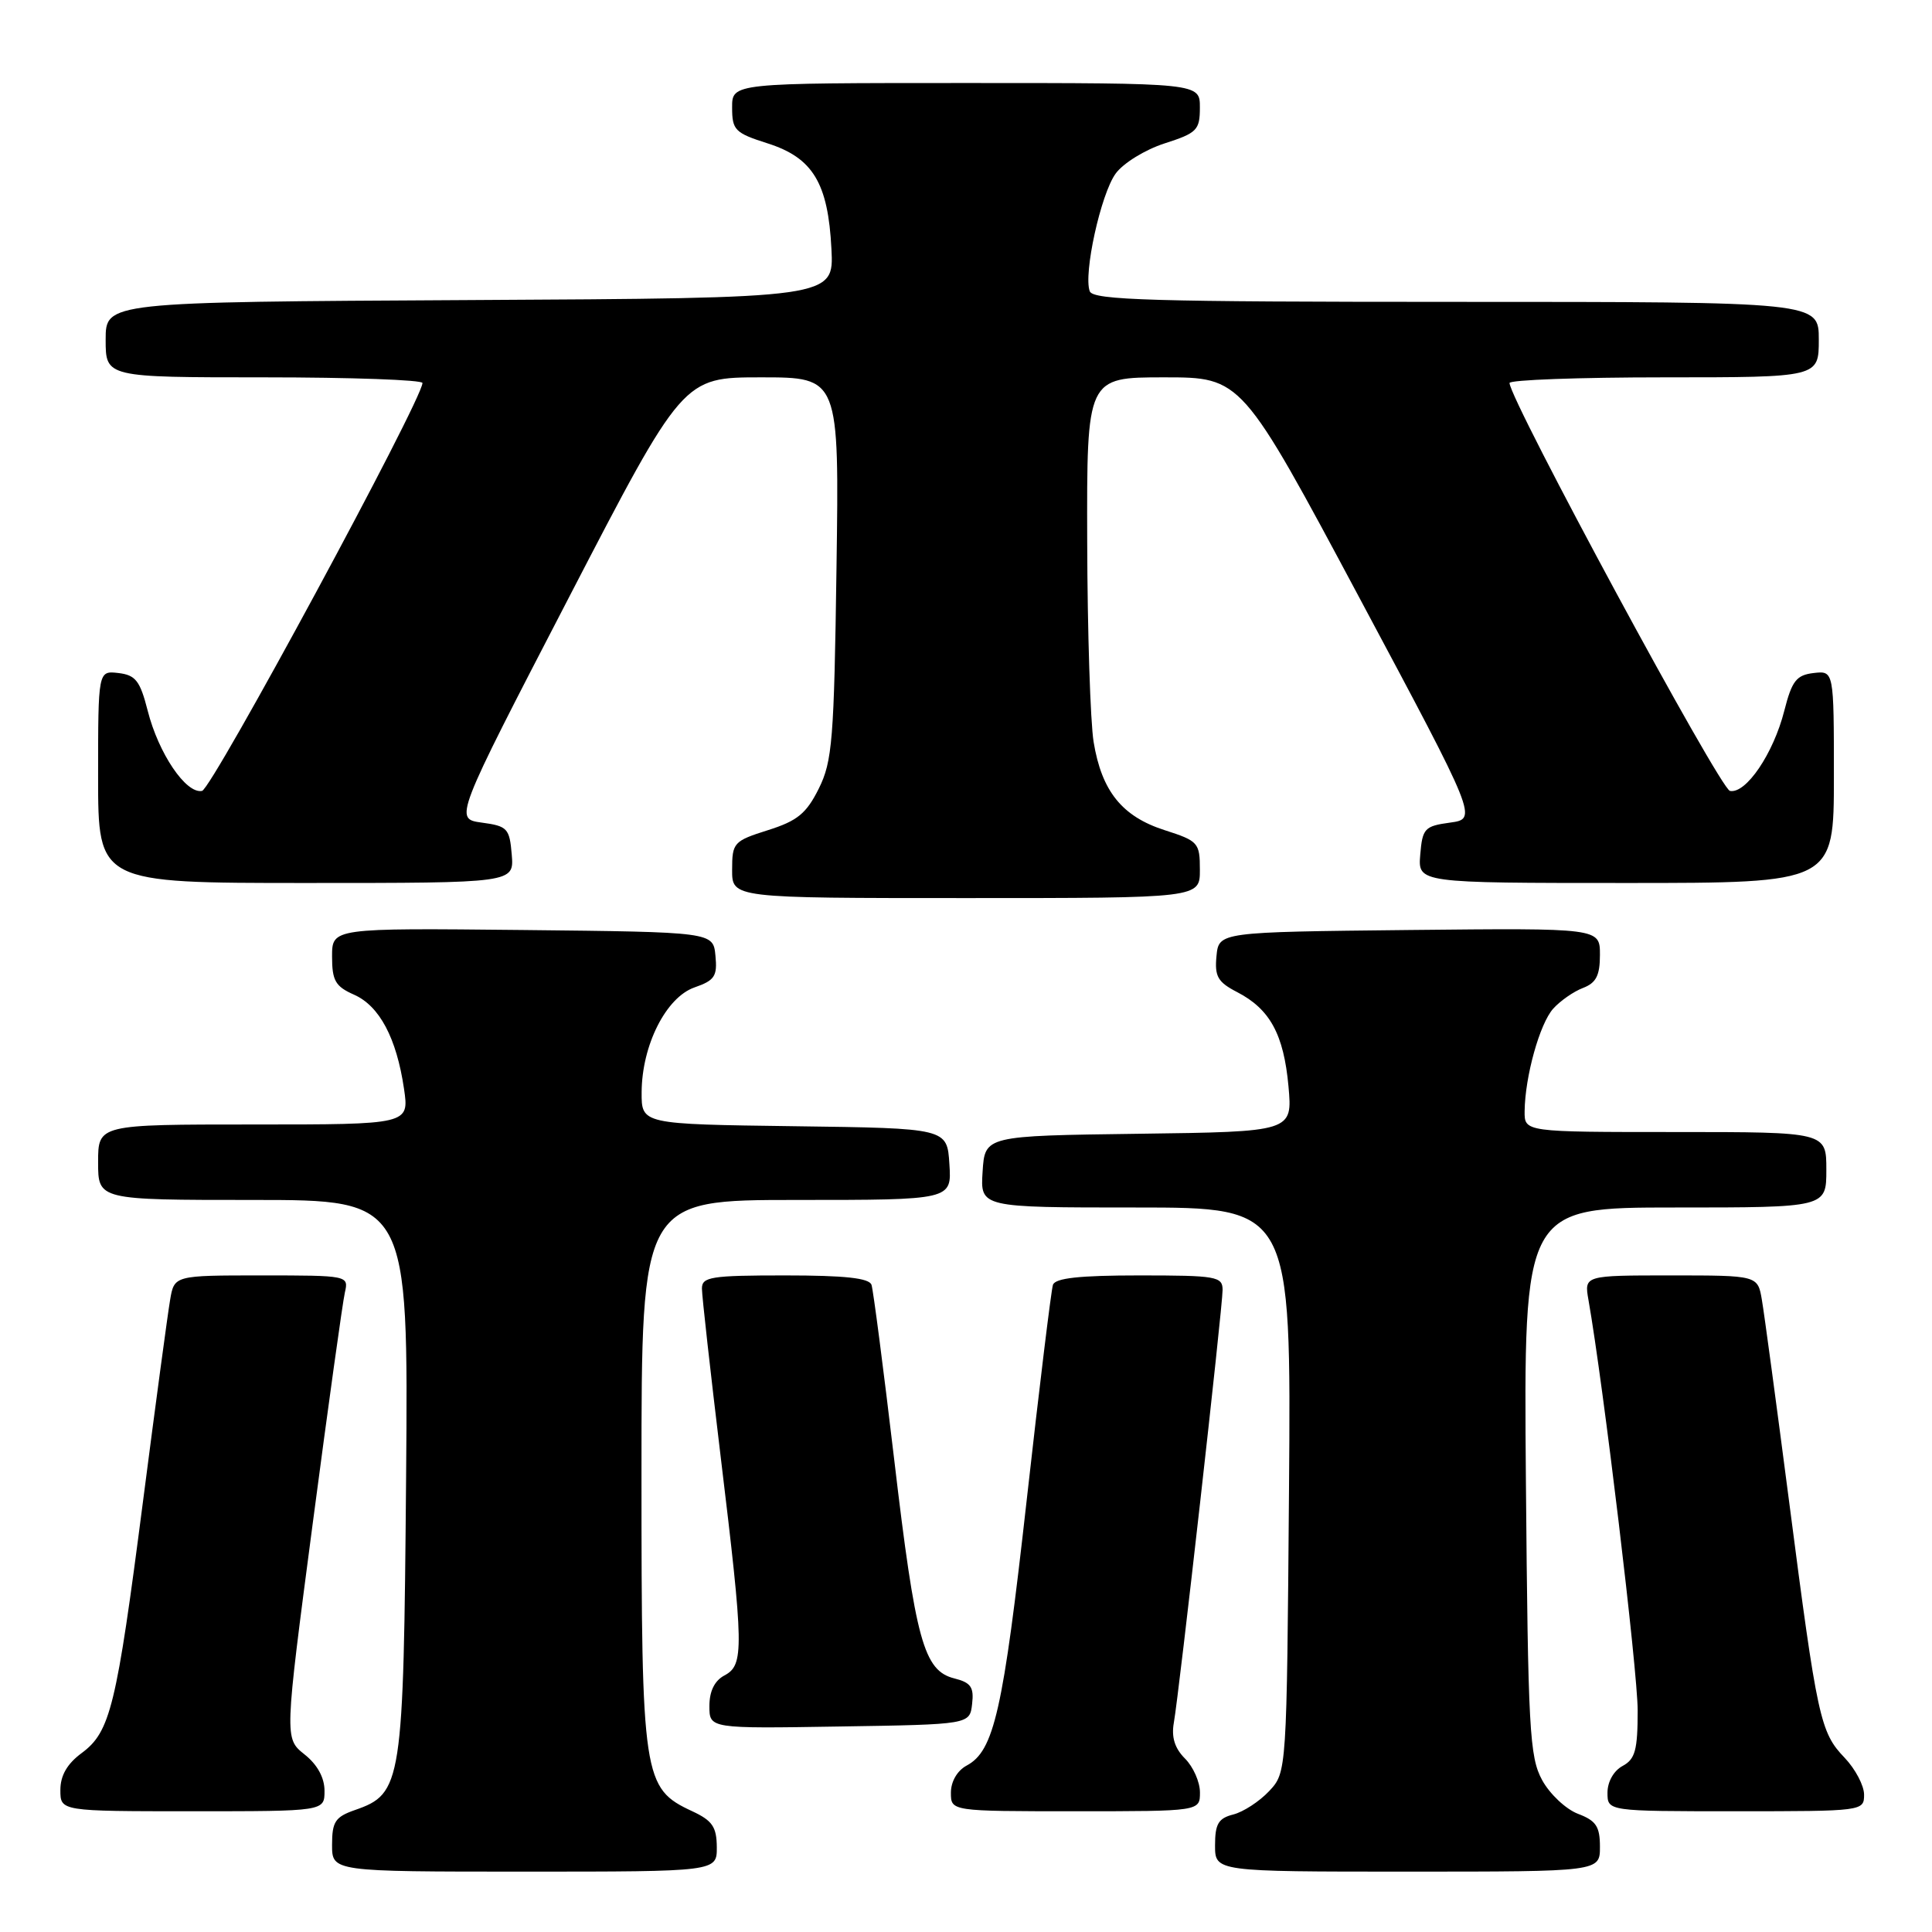 <?xml version="1.0" encoding="UTF-8" standalone="no"?>
<!DOCTYPE svg PUBLIC "-//W3C//DTD SVG 1.1//EN" "http://www.w3.org/Graphics/SVG/1.1/DTD/svg11.dtd" >
<svg xmlns="http://www.w3.org/2000/svg" xmlns:xlink="http://www.w3.org/1999/xlink" version="1.1" viewBox="0 0 256 256">
 <g >
 <path fill="currentColor"
d=" M 94.98 244.75 C 94.96 242.07 94.39 241.24 91.73 240.00 C 85.20 236.96 85.00 235.68 85.00 195.25 C 85.00 159.00 85.00 159.00 105.55 159.00 C 126.11 159.00 126.11 159.00 125.80 154.25 C 125.50 149.50 125.50 149.50 105.25 149.23 C 85.00 148.96 85.00 148.96 85.02 144.73 C 85.05 138.50 88.25 132.16 92.02 130.84 C 94.70 129.91 95.07 129.35 94.80 126.63 C 94.50 123.50 94.50 123.50 69.25 123.23 C 44.00 122.97 44.00 122.97 44.00 126.74 C 44.00 129.94 44.44 130.71 46.91 131.80 C 50.28 133.29 52.54 137.54 53.53 144.25 C 54.23 149.00 54.23 149.00 33.61 149.00 C 13.00 149.00 13.00 149.00 13.00 154.00 C 13.00 159.00 13.00 159.00 33.56 159.00 C 54.11 159.00 54.11 159.00 53.81 195.75 C 53.47 236.44 53.28 237.66 47.03 239.84 C 44.42 240.75 44.00 241.39 44.00 244.45 C 44.00 248.00 44.00 248.00 69.50 248.00 C 95.00 248.00 95.00 248.00 94.98 244.75 Z  M 212.00 244.72 C 212.00 242.01 211.49 241.25 209.09 240.34 C 207.49 239.73 205.35 237.72 204.34 235.87 C 202.67 232.81 202.47 229.19 202.19 196.25 C 201.89 160.00 201.89 160.00 221.94 160.00 C 242.00 160.00 242.00 160.00 242.00 155.00 C 242.00 150.00 242.00 150.00 222.00 150.00 C 202.00 150.00 202.00 150.00 202.02 147.25 C 202.07 142.65 204.02 135.64 205.81 133.65 C 206.74 132.62 208.51 131.38 209.75 130.91 C 211.50 130.24 212.00 129.26 212.00 126.51 C 212.00 122.97 212.00 122.97 186.75 123.23 C 161.50 123.50 161.50 123.50 161.19 126.69 C 160.93 129.39 161.36 130.13 163.93 131.46 C 168.28 133.71 170.10 137.06 170.73 143.94 C 171.27 149.96 171.27 149.96 150.89 150.23 C 130.50 150.50 130.50 150.50 130.20 155.25 C 129.89 160.00 129.89 160.00 150.49 160.00 C 171.09 160.00 171.09 160.00 170.80 197.42 C 170.50 234.84 170.50 234.84 168.16 237.34 C 166.87 238.71 164.73 240.10 163.41 240.43 C 161.44 240.93 161.00 241.68 161.00 244.52 C 161.00 248.00 161.00 248.00 186.50 248.00 C 212.00 248.00 212.00 248.00 212.00 244.72 Z  M 43.00 237.29 C 43.00 235.55 42.05 233.81 40.34 232.46 C 37.69 230.34 37.69 230.34 41.43 201.92 C 43.49 186.29 45.41 172.49 45.70 171.25 C 46.21 169.02 46.13 169.00 34.65 169.00 C 23.09 169.00 23.09 169.00 22.54 172.25 C 22.23 174.04 20.61 186.07 18.94 199.00 C 15.42 226.22 14.62 229.48 10.81 232.30 C 8.89 233.72 8.00 235.27 8.00 237.19 C 8.00 240.00 8.00 240.00 25.50 240.00 C 43.00 240.00 43.00 240.00 43.00 237.29 Z  M 159.00 237.50 C 159.00 236.12 158.11 234.11 157.02 233.02 C 155.65 231.65 155.20 230.18 155.54 228.27 C 156.24 224.35 162.00 173.24 162.00 170.92 C 162.00 169.14 161.18 169.00 150.97 169.00 C 143.03 169.00 139.82 169.35 139.52 170.25 C 139.29 170.94 137.72 183.78 136.04 198.80 C 132.91 226.76 131.72 232.01 128.08 233.95 C 126.84 234.62 126.00 236.06 126.00 237.54 C 126.00 240.00 126.00 240.00 142.50 240.00 C 159.00 240.00 159.00 240.00 159.00 237.50 Z  M 247.00 237.80 C 247.00 236.60 245.84 234.40 244.42 232.91 C 241.19 229.54 240.80 227.77 237.07 199.00 C 235.39 186.07 233.77 174.04 233.46 172.25 C 232.91 169.00 232.91 169.00 221.41 169.00 C 209.91 169.00 209.91 169.00 210.48 172.25 C 212.45 183.44 217.00 221.39 217.00 226.64 C 217.00 231.91 216.67 233.10 215.00 234.00 C 213.83 234.63 213.00 236.09 213.00 237.54 C 213.00 240.00 213.00 240.00 230.00 240.00 C 246.84 240.00 247.00 239.98 247.00 237.80 Z  M 128.81 225.78 C 129.07 223.56 128.65 222.95 126.46 222.40 C 122.40 221.38 121.32 217.45 118.48 193.35 C 117.06 181.33 115.71 170.94 115.48 170.25 C 115.18 169.35 111.97 169.00 104.03 169.00 C 94.19 169.00 93.00 169.19 93.01 170.75 C 93.01 171.71 94.13 181.72 95.49 193.00 C 98.57 218.48 98.61 220.61 96.00 222.00 C 94.68 222.70 94.00 224.09 94.00 226.06 C 94.00 229.05 94.00 229.05 111.25 228.77 C 128.50 228.50 128.50 228.50 128.81 225.78 Z  M 158.99 115.25 C 158.99 111.67 158.78 111.43 154.32 110.00 C 148.68 108.19 145.98 104.84 144.91 98.31 C 144.48 95.67 144.09 83.71 144.06 71.75 C 144.00 50.00 144.00 50.00 154.26 50.00 C 164.52 50.00 164.52 50.00 180.15 79.25 C 195.78 108.50 195.78 108.50 192.14 109.00 C 188.76 109.46 188.48 109.77 188.19 113.25 C 187.88 117.00 187.88 117.00 215.44 117.00 C 243.00 117.00 243.00 117.00 243.00 102.93 C 243.00 88.87 243.00 88.87 240.31 89.18 C 238.03 89.45 237.44 90.21 236.43 94.17 C 234.99 99.85 231.35 105.22 229.23 104.80 C 227.91 104.55 200.10 53.08 200.02 50.75 C 200.01 50.34 209.22 50.00 220.50 50.00 C 241.00 50.00 241.00 50.00 241.00 45.00 C 241.00 40.00 241.00 40.00 192.97 40.00 C 152.71 40.00 144.85 39.77 144.40 38.60 C 143.53 36.32 145.86 25.71 147.83 23.00 C 148.83 21.62 151.74 19.83 154.32 19.00 C 158.61 17.62 158.99 17.24 158.99 14.25 C 159.00 11.00 159.00 11.00 128.00 11.00 C 97.00 11.00 97.00 11.00 97.01 14.25 C 97.01 17.24 97.38 17.62 101.72 19.00 C 107.71 20.91 109.73 24.25 110.17 33.00 C 110.50 39.50 110.50 39.50 62.25 39.76 C 14.00 40.02 14.00 40.02 14.00 45.01 C 14.00 50.00 14.00 50.00 35.00 50.00 C 46.55 50.00 55.99 50.34 55.98 50.75 C 55.90 53.08 28.09 104.55 26.77 104.80 C 24.65 105.22 21.01 99.85 19.57 94.17 C 18.56 90.21 17.97 89.45 15.69 89.18 C 13.00 88.87 13.00 88.87 13.00 102.93 C 13.00 117.00 13.00 117.00 40.56 117.00 C 68.12 117.00 68.12 117.00 67.81 113.25 C 67.52 109.76 67.24 109.46 63.84 109.00 C 60.18 108.50 60.18 108.50 75.34 79.25 C 90.50 50.00 90.50 50.00 100.85 50.00 C 111.20 50.00 111.20 50.00 110.84 75.25 C 110.52 98.04 110.29 100.89 108.49 104.50 C 106.85 107.79 105.66 108.77 101.76 110.00 C 97.21 111.44 97.01 111.66 97.01 115.25 C 97.00 119.00 97.00 119.00 128.00 119.00 C 159.00 119.00 159.00 119.00 158.99 115.25 Z "/>
</g>
</svg>